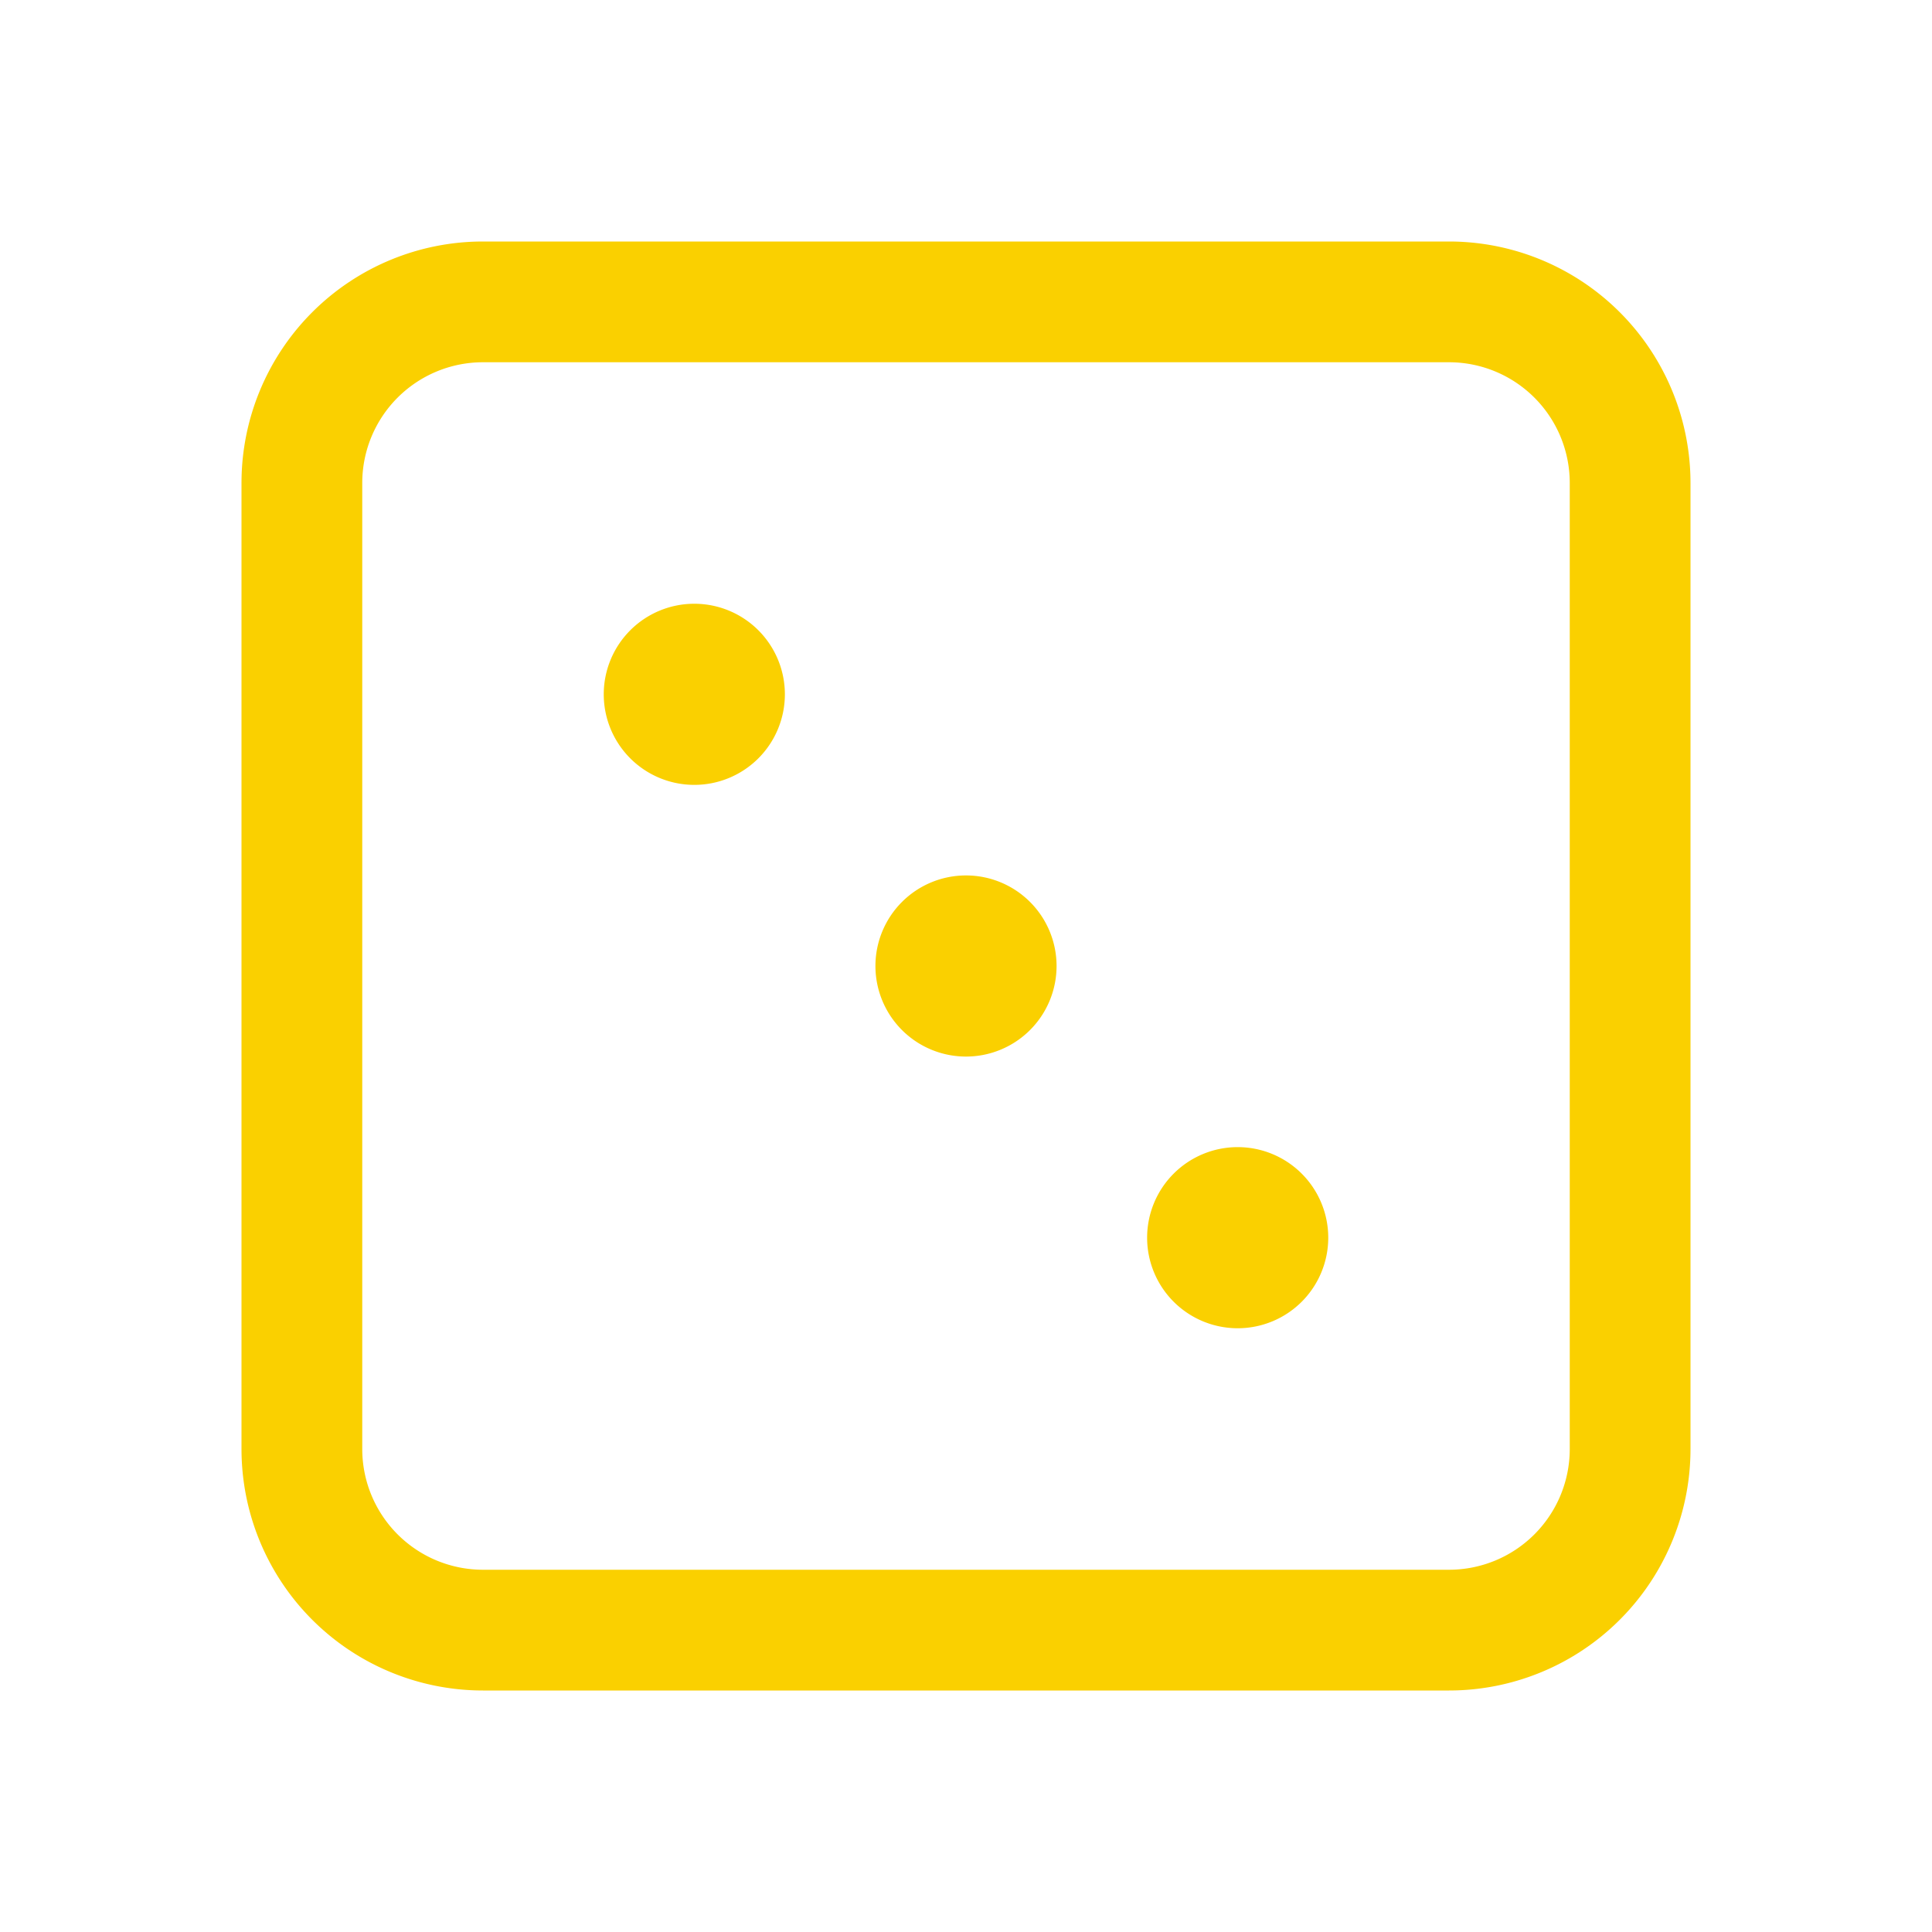 <svg xmlns="http://www.w3.org/2000/svg" viewBox="0 0 256 256" fill="#FAD000"><path d="M192,32H64A32,32,0,0,0,32,64V192a32,32,0,0,0,32,32H192a32,32,0,0,0,32-32V64A32,32,0,0,0,192,32Zm16,160a16,16,0,0,1-16,16H64a16,16,0,0,1-16-16V64A16,16,0,0,1,64,48H192a16,16,0,0,1,16,16ZM104,92A12,12,0,1,1,92,80,12,12,0,0,1,104,92Zm36,36a12,12,0,1,1-12-12A12,12,0,0,1,140,128Zm36,36a12,12,0,1,1-12-12A12,12,0,0,1,176,164Z"/></svg>